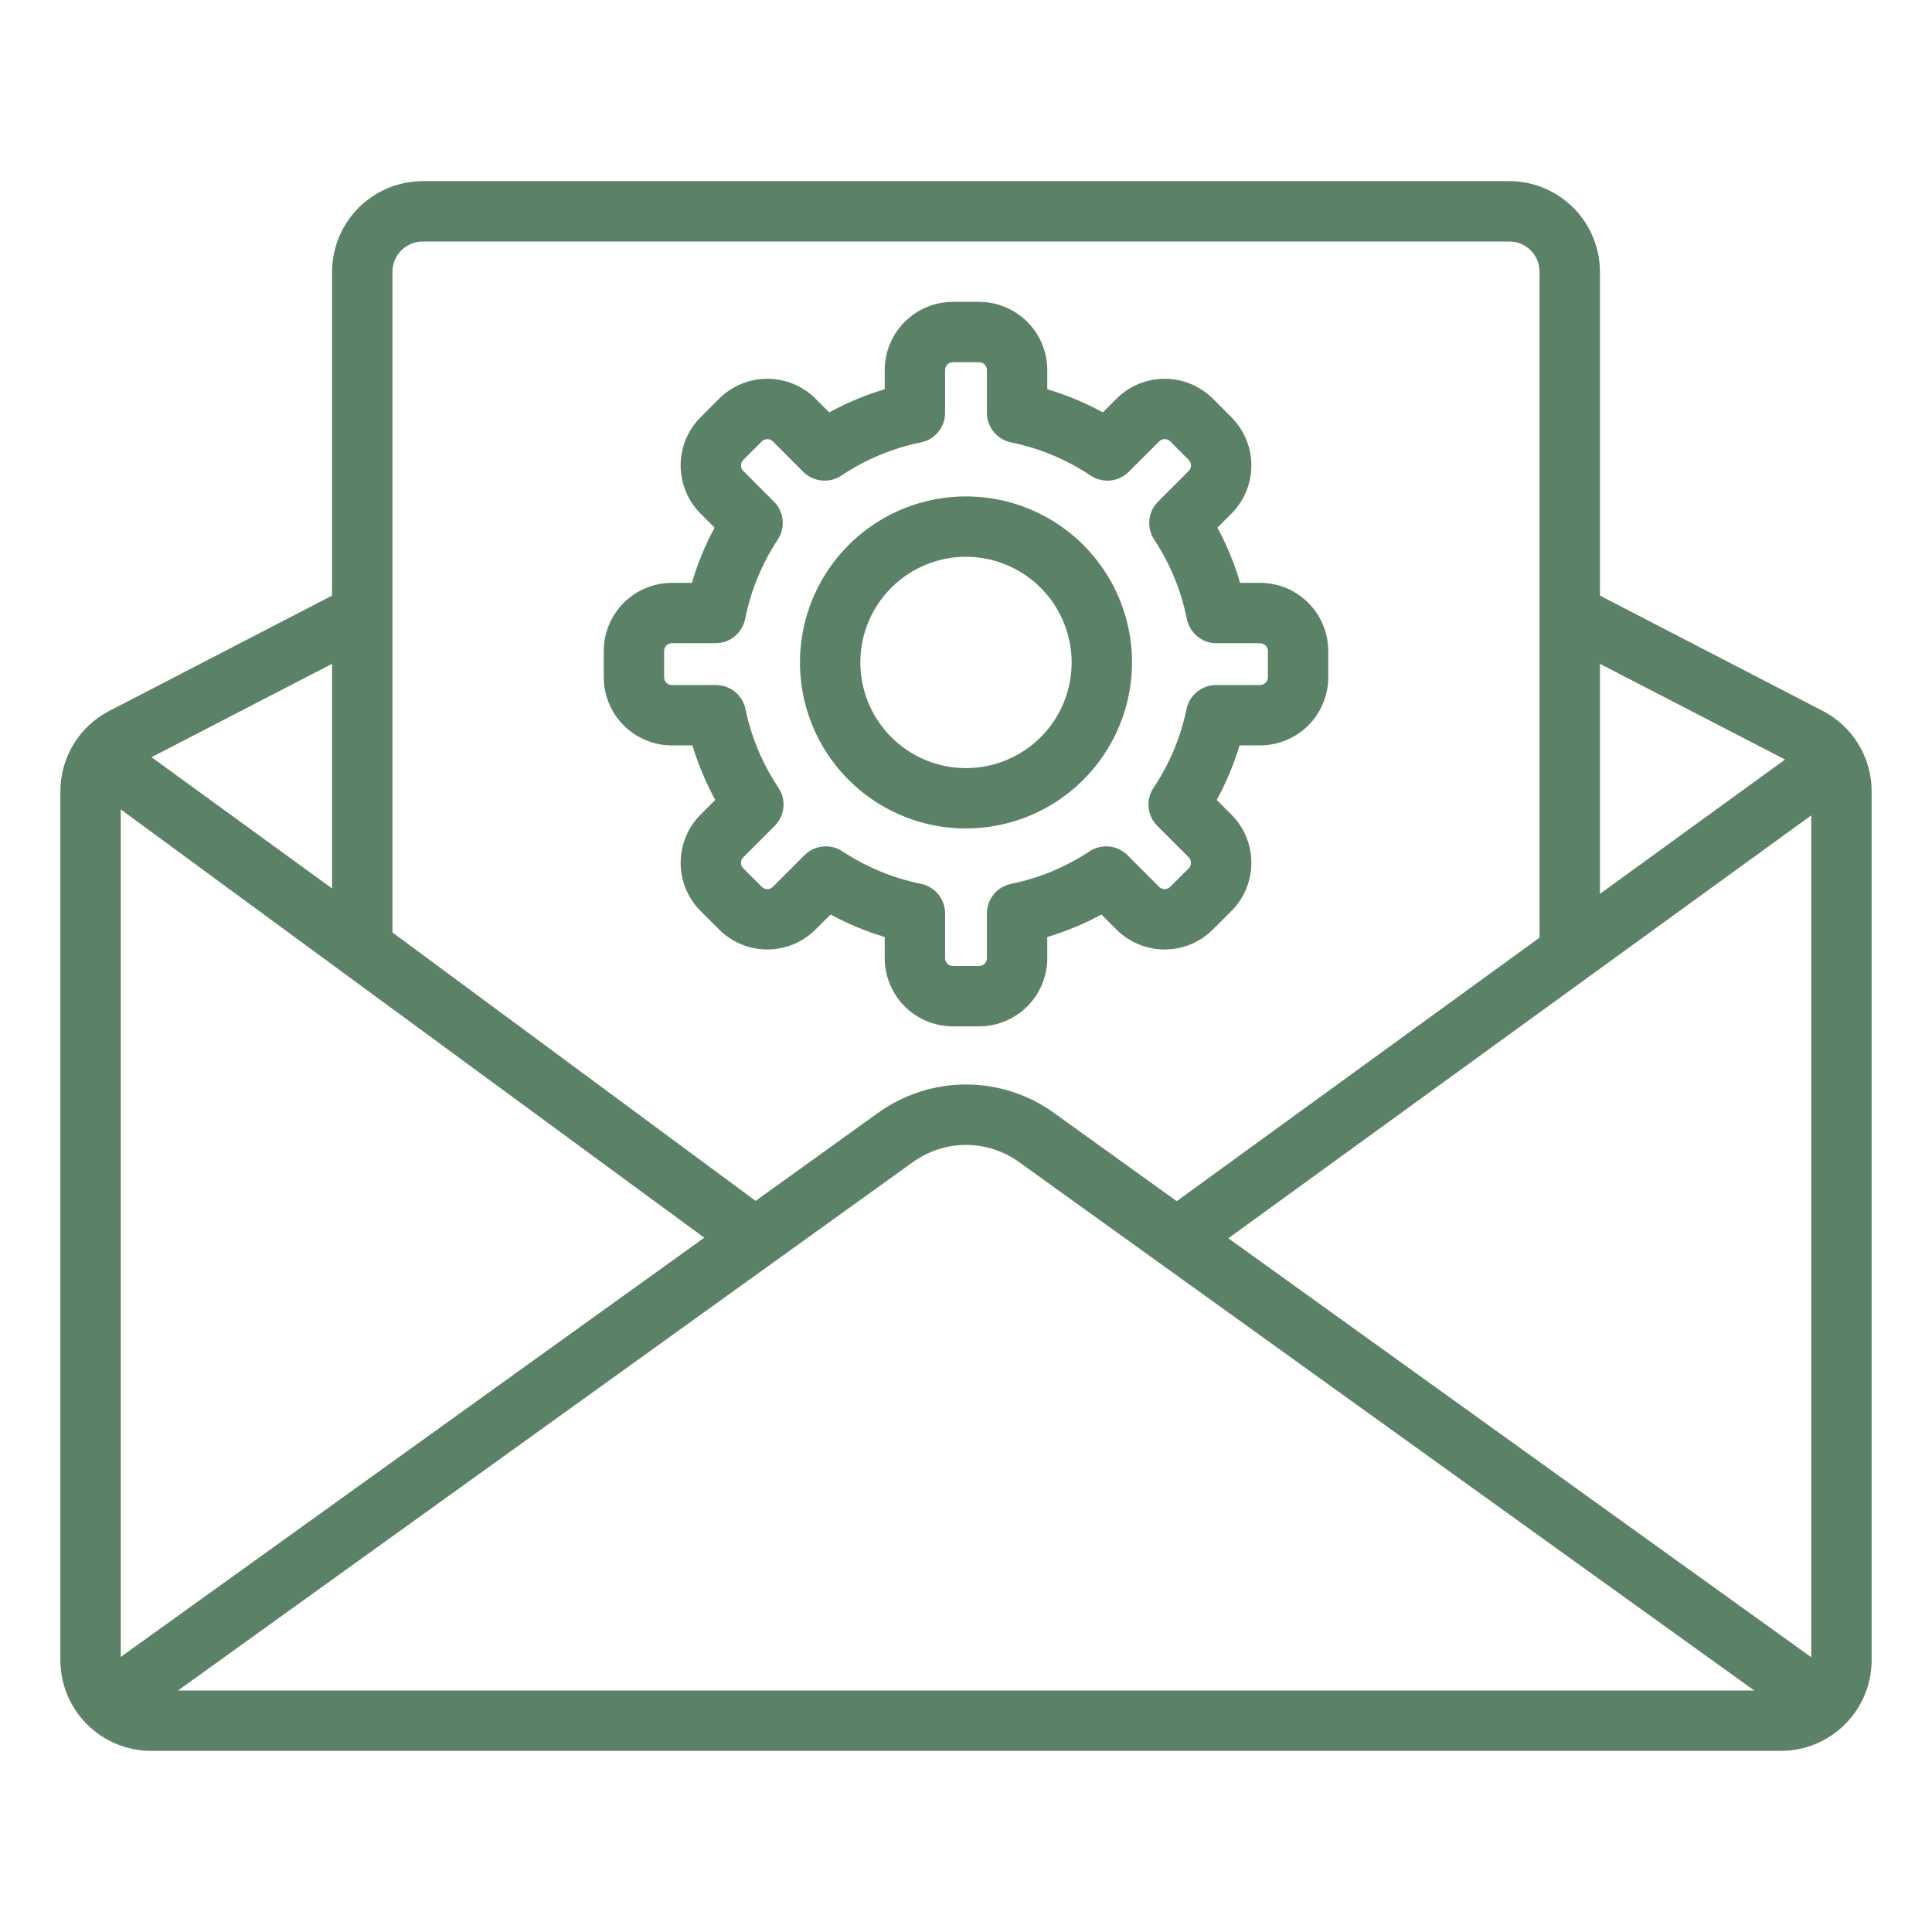 <svg width="60" height="60" viewBox="0 0 60 60" fill="none"
    xmlns="http://www.w3.org/2000/svg">
    <path d="M56.606 22.078L49.688 18.497V8.438C49.685 7.692 49.388 6.978 48.861 6.451C48.334 5.924 47.62 5.627 46.875 5.625H13.125C12.38 5.627 11.666 5.924 11.139 6.451C10.612 6.978 10.315 7.692 10.312 8.438V18.497L3.394 22.078C2.935 22.315 2.55 22.674 2.282 23.116C2.014 23.558 1.873 24.065 1.875 24.581V51.562C1.877 52.308 2.174 53.022 2.701 53.549C3.228 54.076 3.942 54.373 4.688 54.375H55.312C56.058 54.373 56.772 54.076 57.299 53.549C57.826 53.022 58.123 52.308 58.125 51.562V24.581C58.127 24.065 57.986 23.558 57.718 23.116C57.45 22.674 57.065 22.315 56.606 22.078ZM21.872 38.438L3.75 51.458V25.137L21.872 38.438ZM28.359 36.084C28.838 35.742 29.412 35.557 30 35.557C30.589 35.557 31.162 35.742 31.641 36.084L54.48 52.5H5.528L28.359 36.084ZM38.147 38.456L56.25 25.322V51.468L38.147 38.456ZM55.437 23.588L49.688 27.759V20.616L55.437 23.588ZM12.188 8.438C12.188 8.189 12.287 7.951 12.463 7.775C12.639 7.6 12.877 7.501 13.125 7.5H46.875C47.123 7.501 47.361 7.6 47.537 7.775C47.713 7.951 47.812 8.189 47.812 8.438V29.119L36.544 37.303L32.737 34.566C31.941 33.99 30.983 33.68 30 33.68C29.017 33.68 28.059 33.99 27.262 34.566L23.466 37.294L12.188 28.959V8.438ZM10.312 27.591L4.705 23.515L10.312 20.616V27.591Z" fill="#5B8266"/>
    <path d="M30 25.729C28.98 25.729 27.983 25.427 27.135 24.86C26.287 24.293 25.627 23.488 25.236 22.546C24.846 21.604 24.744 20.567 24.943 19.567C25.142 18.567 25.633 17.648 26.354 16.927C27.075 16.206 27.994 15.714 28.994 15.516C29.994 15.317 31.031 15.419 31.973 15.809C32.915 16.199 33.721 16.86 34.287 17.708C34.854 18.556 35.156 19.553 35.156 20.573C35.155 21.94 34.611 23.25 33.644 24.217C32.678 25.184 31.367 25.727 30 25.729ZM30 17.291C29.351 17.291 28.717 17.484 28.177 17.845C27.637 18.205 27.217 18.718 26.968 19.317C26.72 19.917 26.655 20.576 26.782 21.213C26.908 21.849 27.221 22.434 27.68 22.893C28.139 23.352 28.723 23.664 29.36 23.791C29.996 23.918 30.656 23.853 31.256 23.604C31.855 23.356 32.368 22.935 32.728 22.396C33.089 21.856 33.281 21.222 33.281 20.573C33.28 19.703 32.934 18.869 32.319 18.254C31.704 17.639 30.87 17.293 30 17.291Z" fill="#5B8266"/>
    <path d="M39.134 18.101H38.513C38.339 17.506 38.102 16.932 37.807 16.387L38.244 15.951C38.64 15.553 38.862 15.015 38.862 14.454C38.862 13.894 38.639 13.356 38.243 12.958L37.666 12.381C37.269 11.985 36.731 11.763 36.17 11.763C35.609 11.763 35.071 11.986 34.674 12.382L34.248 12.807C33.701 12.507 33.123 12.266 32.524 12.089V11.491C32.523 10.93 32.3 10.392 31.904 9.996C31.507 9.599 30.969 9.376 30.408 9.375H29.592C29.031 9.376 28.493 9.599 28.097 9.996C27.7 10.392 27.477 10.93 27.476 11.491V12.089C26.878 12.266 26.3 12.507 25.752 12.807L25.326 12.381C24.929 11.985 24.391 11.763 23.83 11.763C23.269 11.763 22.731 11.985 22.334 12.381L21.756 12.959C21.36 13.356 21.138 13.894 21.138 14.455C21.138 15.016 21.361 15.554 21.757 15.951L22.193 16.387C21.898 16.932 21.661 17.506 21.488 18.101H20.866C20.305 18.102 19.767 18.325 19.371 18.721C18.974 19.118 18.751 19.656 18.75 20.217V21.033C18.751 21.594 18.974 22.132 19.371 22.528C19.767 22.925 20.305 23.148 20.866 23.149H21.505C21.681 23.736 21.919 24.304 22.213 24.842L21.756 25.299C21.36 25.697 21.138 26.235 21.138 26.796C21.138 27.357 21.361 27.895 21.757 28.292L22.334 28.868C22.731 29.264 23.269 29.487 23.83 29.487C24.391 29.487 24.929 29.264 25.326 28.868L25.794 28.401C26.329 28.691 26.892 28.925 27.476 29.099V29.759C27.477 30.32 27.7 30.858 28.096 31.254C28.493 31.651 29.031 31.874 29.592 31.875H30.408C30.969 31.874 31.507 31.651 31.903 31.254C32.3 30.858 32.523 30.32 32.524 29.759V29.099C33.107 28.925 33.671 28.692 34.206 28.401L34.674 28.869C35.071 29.265 35.609 29.487 36.17 29.487C36.731 29.487 37.269 29.265 37.666 28.868L38.244 28.291C38.639 27.894 38.862 27.356 38.862 26.795C38.862 26.234 38.639 25.696 38.243 25.299L37.786 24.842C38.081 24.304 38.319 23.737 38.495 23.149H39.134C39.695 23.148 40.233 22.925 40.629 22.529C41.026 22.132 41.249 21.594 41.25 21.033V20.217C41.249 19.656 41.026 19.118 40.63 18.721C40.233 18.325 39.695 18.102 39.134 18.101ZM39.375 21.033C39.375 21.097 39.35 21.158 39.304 21.203C39.259 21.249 39.198 21.274 39.134 21.274H37.766C37.551 21.274 37.342 21.349 37.175 21.485C37.008 21.621 36.892 21.811 36.849 22.022C36.668 22.895 36.32 23.725 35.824 24.466C35.704 24.646 35.65 24.862 35.671 25.078C35.693 25.294 35.788 25.495 35.941 25.648L36.917 26.624C36.962 26.669 36.988 26.731 36.988 26.795C36.988 26.859 36.963 26.921 36.918 26.966L36.341 27.542C36.296 27.587 36.235 27.613 36.17 27.613C36.106 27.613 36.045 27.588 35.999 27.543L35.016 26.559C34.863 26.407 34.663 26.311 34.448 26.289C34.233 26.267 34.018 26.32 33.837 26.439C33.097 26.929 32.27 27.272 31.4 27.449C31.188 27.492 30.997 27.607 30.861 27.774C30.724 27.942 30.649 28.151 30.649 28.367V29.759C30.649 29.823 30.623 29.884 30.578 29.93C30.533 29.975 30.472 30 30.408 30H29.592C29.528 30 29.467 29.975 29.422 29.929C29.377 29.884 29.351 29.823 29.351 29.759V28.367C29.351 28.151 29.276 27.941 29.14 27.774C29.003 27.607 28.812 27.491 28.6 27.448C27.731 27.271 26.903 26.928 26.163 26.439C25.983 26.32 25.767 26.267 25.552 26.289C25.337 26.311 25.137 26.407 24.984 26.559L24.001 27.543C23.956 27.588 23.894 27.613 23.83 27.613C23.766 27.613 23.705 27.588 23.66 27.543L23.083 26.967C23.038 26.922 23.012 26.86 23.012 26.796C23.012 26.732 23.037 26.671 23.082 26.625L24.059 25.649C24.212 25.496 24.307 25.294 24.329 25.078C24.35 24.863 24.296 24.646 24.176 24.466C23.68 23.725 23.332 22.895 23.151 22.022C23.108 21.811 22.993 21.621 22.825 21.485C22.658 21.349 22.449 21.275 22.234 21.274H20.866C20.834 21.274 20.803 21.268 20.774 21.256C20.745 21.244 20.718 21.226 20.695 21.204C20.673 21.181 20.655 21.155 20.643 21.125C20.631 21.096 20.625 21.065 20.625 21.033V20.217C20.625 20.153 20.65 20.092 20.696 20.047C20.741 20.002 20.802 19.976 20.866 19.976H22.222C22.439 19.976 22.649 19.901 22.817 19.763C22.984 19.626 23.099 19.434 23.141 19.222C23.316 18.342 23.661 17.504 24.155 16.756C24.274 16.576 24.327 16.36 24.305 16.145C24.283 15.931 24.188 15.73 24.035 15.578L23.083 14.626C23.038 14.581 23.012 14.52 23.012 14.456C23.012 14.391 23.037 14.33 23.082 14.285L23.66 13.707C23.705 13.662 23.766 13.637 23.83 13.637C23.894 13.637 23.955 13.662 24.001 13.707L24.945 14.652C25.099 14.805 25.3 14.901 25.515 14.922C25.731 14.944 25.947 14.89 26.128 14.77C26.877 14.269 27.716 13.919 28.6 13.739C28.812 13.697 29.002 13.582 29.139 13.414C29.276 13.247 29.351 13.037 29.351 12.821V11.491C29.351 11.427 29.376 11.366 29.422 11.321C29.467 11.275 29.528 11.25 29.592 11.25H30.408C30.472 11.25 30.533 11.275 30.578 11.321C30.623 11.366 30.649 11.427 30.649 11.491V12.821C30.649 13.037 30.724 13.246 30.861 13.414C30.998 13.581 31.188 13.696 31.4 13.739C32.283 13.919 33.123 14.269 33.872 14.77C34.052 14.89 34.269 14.943 34.484 14.922C34.7 14.9 34.901 14.805 35.054 14.652L35.999 13.708C36.044 13.663 36.105 13.637 36.169 13.637C36.233 13.637 36.295 13.662 36.341 13.707L36.917 14.284C36.962 14.329 36.988 14.39 36.988 14.454C36.988 14.518 36.962 14.58 36.917 14.626L35.965 15.578C35.812 15.731 35.717 15.931 35.695 16.146C35.673 16.36 35.726 16.576 35.844 16.756C36.339 17.505 36.683 18.342 36.858 19.221C36.901 19.434 37.016 19.626 37.183 19.763C37.351 19.901 37.561 19.976 37.778 19.976H39.133C39.165 19.976 39.197 19.982 39.226 19.994C39.255 20.006 39.282 20.024 39.304 20.046C39.327 20.069 39.344 20.095 39.357 20.125C39.369 20.154 39.375 20.185 39.375 20.217V21.033Z" fill="#5B8266"/>
</svg>
